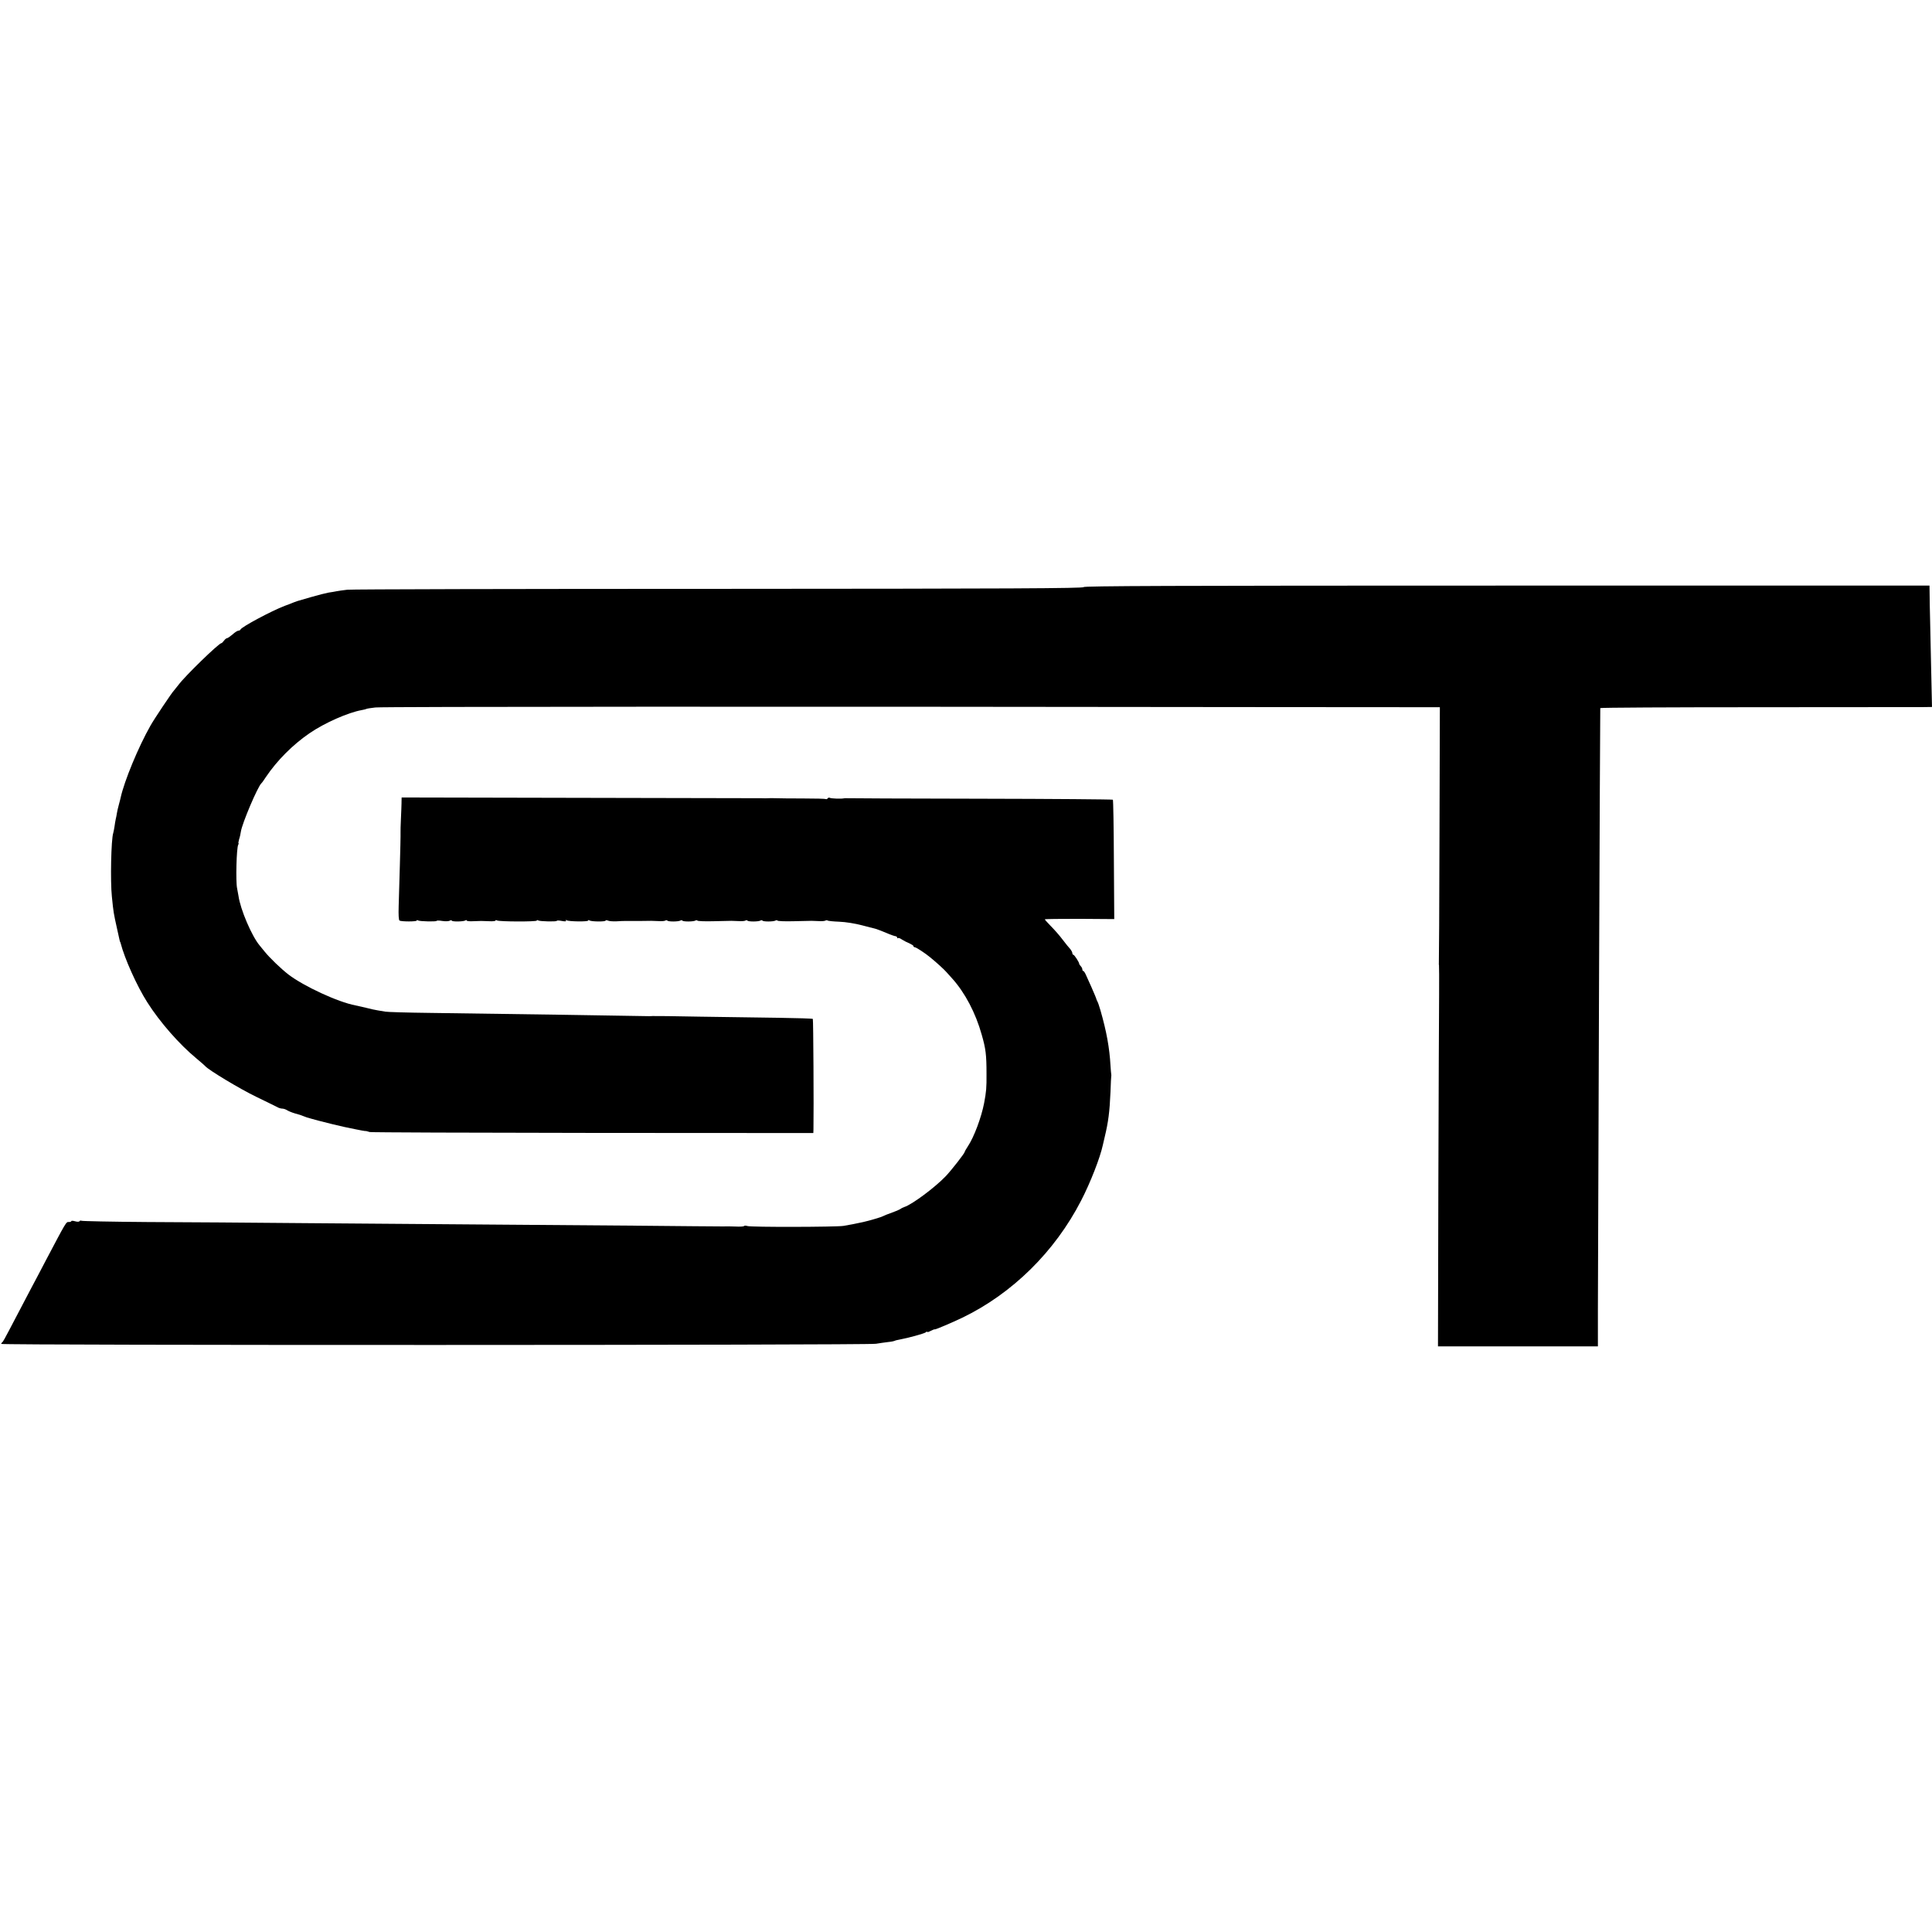 <?xml version="1.0" standalone="no"?>
<!DOCTYPE svg PUBLIC "-//W3C//DTD SVG 20010904//EN"
 "http://www.w3.org/TR/2001/REC-SVG-20010904/DTD/svg10.dtd">
<svg version="1.0" xmlns="http://www.w3.org/2000/svg"
 width="1544pt" height="1544pt" viewBox="0 0 1544 1544"
 preserveAspectRatio="xMidYMid meet">
<g transform="translate(0,1544) scale(0.1,-0.1)"
fill="#000000" stroke="none">
<path d="M8660 10748 c0 -10 -589 -13 -2913 -14 -1601 0 -2939 -3 -2972 -7
-33 -4 -71 -9 -85 -12 -14 -3 -43 -8 -65 -11 -22 -4 -85 -20 -140 -36 -55 -16
-104 -30 -110 -32 -5 -2 -19 -7 -30 -11 -11 -5 -42 -17 -70 -27 -107 -41 -346
-169 -353 -189 -2 -5 -9 -9 -16 -9 -8 0 -29 -13 -47 -30 -19 -16 -39 -30 -44
-30 -6 0 -17 -9 -25 -20 -8 -11 -17 -20 -21 -20 -20 0 -293 -265 -344 -335
-17 -22 -33 -42 -36 -45 -12 -10 -157 -226 -187 -280 -96 -169 -209 -442 -238
-575 -1 -5 -7 -30 -14 -55 -7 -25 -14 -56 -16 -70 -2 -14 -6 -34 -9 -46 -3
-12 -7 -39 -10 -60 -3 -21 -8 -44 -10 -51 -17 -50 -24 -386 -11 -508 13 -129
14 -133 41 -255 23 -104 23 -105 25 -107 2 -2 3 -6 4 -10 31 -122 130 -343
213 -473 100 -158 257 -337 393 -449 36 -30 67 -57 70 -61 21 -28 278 -183
407 -245 87 -42 166 -81 175 -86 10 -5 26 -9 36 -9 9 0 26 -6 37 -13 11 -7 40
-19 65 -26 25 -6 54 -16 65 -21 11 -5 40 -15 65 -21 25 -7 50 -14 55 -15 35
-10 184 -46 205 -50 13 -3 55 -12 92 -19 38 -8 72 -14 76 -14 4 1 9 0 12 -1 3
-1 14 -4 25 -7 11 -3 813 -6 1783 -7 l1762 -1 1 30 c3 164 -1 878 -5 882 -3 3
-125 7 -273 9 -147 2 -430 6 -628 9 -198 4 -369 6 -380 5 -11 -1 -24 -1 -30
-1 -72 2 -1192 19 -1745 26 -184 2 -346 7 -360 10 -14 2 -41 7 -60 10 -19 3
-62 12 -95 21 -33 8 -71 16 -84 19 -139 26 -413 153 -536 247 -57 44 -149 132
-190 183 -16 20 -34 42 -40 49 -63 75 -154 288 -169 396 -3 19 -8 46 -11 60
-12 54 -5 325 9 349 4 6 5 11 2 11 -2 0 0 15 5 33 6 17 12 45 14 60 9 65 135
361 164 387 4 3 20 25 36 50 88 131 214 258 350 351 120 82 308 165 416 184
18 3 35 8 39 10 3 2 35 7 70 11 58 7 3295 8 7096 3 l1411 -1 -3 -1022 c-1
-561 -4 -1023 -5 -1026 -1 -3 0 -9 1 -15 1 -5 2 -111 1 -235 -1 -124 -4 -807
-6 -1517 l-3 -1293 639 0 639 0 0 293 c2 823 17 4796 19 4808 1 4 565 7 1254
7 688 1 1285 1 1324 1 l73 1 -6 273 c-3 149 -7 337 -9 417 -2 80 -4 175 -4
213 l-1 67 -3380 0 c-2697 0 -3380 -3 -3380 -12z"/>
<path d="M3209 9026 c0 -23 -3 -81 -5 -131 -2 -49 -4 -99 -3 -110 0 -11 0 -24
0 -30 1 -12 -10 -398 -15 -558 -2 -68 0 -110 7 -114 15 -9 137 -9 137 0 0 5 5
5 11 1 14 -8 149 -11 149 -3 0 3 20 3 44 -1 25 -4 52 -3 60 2 9 5 16 5 16 1 0
-10 93 -9 109 1 6 4 11 4 11 -1 0 -4 24 -7 53 -5 28 1 57 2 62 2 6 0 34 -1 63
-2 28 -2 52 1 52 5 0 5 5 5 12 1 16 -10 318 -11 318 -1 0 5 5 5 11 1 14 -8
149 -11 149 -3 0 4 18 3 40 -1 26 -5 37 -4 33 3 -4 6 -1 7 6 2 17 -10 171 -12
171 -2 0 5 5 5 11 1 16 -10 129 -11 129 -1 0 4 8 4 18 0 9 -5 40 -7 67 -6 28
2 61 3 75 3 29 -1 190 0 205 1 6 0 30 -1 55 -2 25 -2 51 0 57 4 6 4 14 4 16 0
6 -10 89 -9 104 0 7 4 14 4 16 0 6 -10 89 -9 104 0 7 4 14 4 16 0 3 -5 63 -7
134 -5 70 1 133 3 138 3 6 0 30 -1 55 -2 25 -2 51 0 57 4 6 4 14 4 16 0 6 -10
89 -9 104 0 7 4 14 4 16 0 6 -10 89 -9 104 0 7 4 14 4 16 0 3 -5 63 -7 134 -5
70 1 133 3 138 3 6 0 30 -1 55 -2 25 -2 51 0 57 4 5 3 13 4 16 1 3 -4 45 -8
94 -10 52 -2 126 -14 183 -29 52 -14 102 -27 112 -29 9 -3 45 -16 80 -31 34
-15 69 -27 76 -27 6 -1 12 -6 12 -11 0 -6 3 -7 6 -4 4 4 19 -2 33 -12 14 -9
41 -23 59 -30 17 -8 32 -17 32 -22 0 -5 5 -9 11 -9 10 0 84 -48 122 -80 53
-43 113 -98 131 -119 12 -13 32 -36 45 -50 102 -113 188 -275 237 -451 32
-111 38 -160 38 -310 1 -114 -2 -144 -19 -235 -22 -115 -81 -273 -130 -346
-14 -21 -25 -41 -25 -44 0 -11 -108 -149 -152 -195 -86 -90 -270 -227 -331
-246 -12 -4 -24 -10 -27 -13 -3 -4 -34 -18 -70 -31 -36 -13 -69 -26 -75 -30
-9 -6 -106 -35 -156 -46 -68 -15 -101 -21 -159 -31 -60 -9 -739 -11 -767 -1
-12 4 -24 4 -27 0 -2 -4 -33 -6 -68 -4 -34 1 -74 2 -88 1 -14 0 -29 -1 -35 0
-5 0 -318 2 -695 6 -657 5 -881 7 -2605 20 -424 4 -1000 8 -1282 9 -281 2
-516 7 -521 10 -6 3 -13 2 -16 -3 -4 -6 -18 -6 -36 -1 -17 5 -30 5 -30 1 0 -4
-9 -7 -20 -7 -22 1 -18 7 -190 -319 -34 -66 -83 -158 -108 -205 -79 -150 -133
-253 -181 -345 -25 -49 -49 -91 -53 -93 -5 -2 -8 -8 -8 -12 0 -12 6918 -11
6990 1 30 5 74 11 98 14 24 2 47 7 51 9 4 3 23 8 42 11 65 12 194 47 207 57 6
6 12 8 12 4 0 -4 14 0 30 9 17 9 30 13 30 11 0 -5 141 55 220 93 400 193 740
528 950 936 75 145 152 343 174 445 3 14 10 43 15 65 28 116 39 197 46 360 2
66 5 122 6 125 1 3 1 9 0 14 -1 5 -4 36 -6 70 -8 143 -32 274 -80 441 -10 33
-20 65 -24 70 -3 6 -6 12 -7 15 -2 10 -17 46 -43 105 -15 33 -34 75 -42 93 -7
17 -17 32 -21 32 -5 0 -8 6 -8 13 0 7 -6 19 -12 25 -7 7 -13 16 -13 20 -1 13
-39 72 -47 72 -4 0 -8 6 -8 13 0 7 -8 22 -17 33 -10 10 -37 44 -60 74 -23 31
-65 79 -93 107 -27 28 -50 53 -50 56 0 3 125 4 278 4 l277 -2 -3 474 c-1 261
-5 477 -8 480 -3 3 -483 7 -1067 8 -584 1 -1064 3 -1067 4 -3 1 -9 0 -15 -1
-22 -5 -103 -2 -113 4 -6 3 -13 2 -17 -4 -4 -6 -10 -8 -14 -6 -4 3 -86 5 -182
5 -96 0 -194 1 -219 2 -25 1 -52 1 -60 0 -8 -1 -33 -1 -55 0 -22 0 -678 1
-1457 3 l-1418 3 -1 -41z"/>
</g>
</svg>
